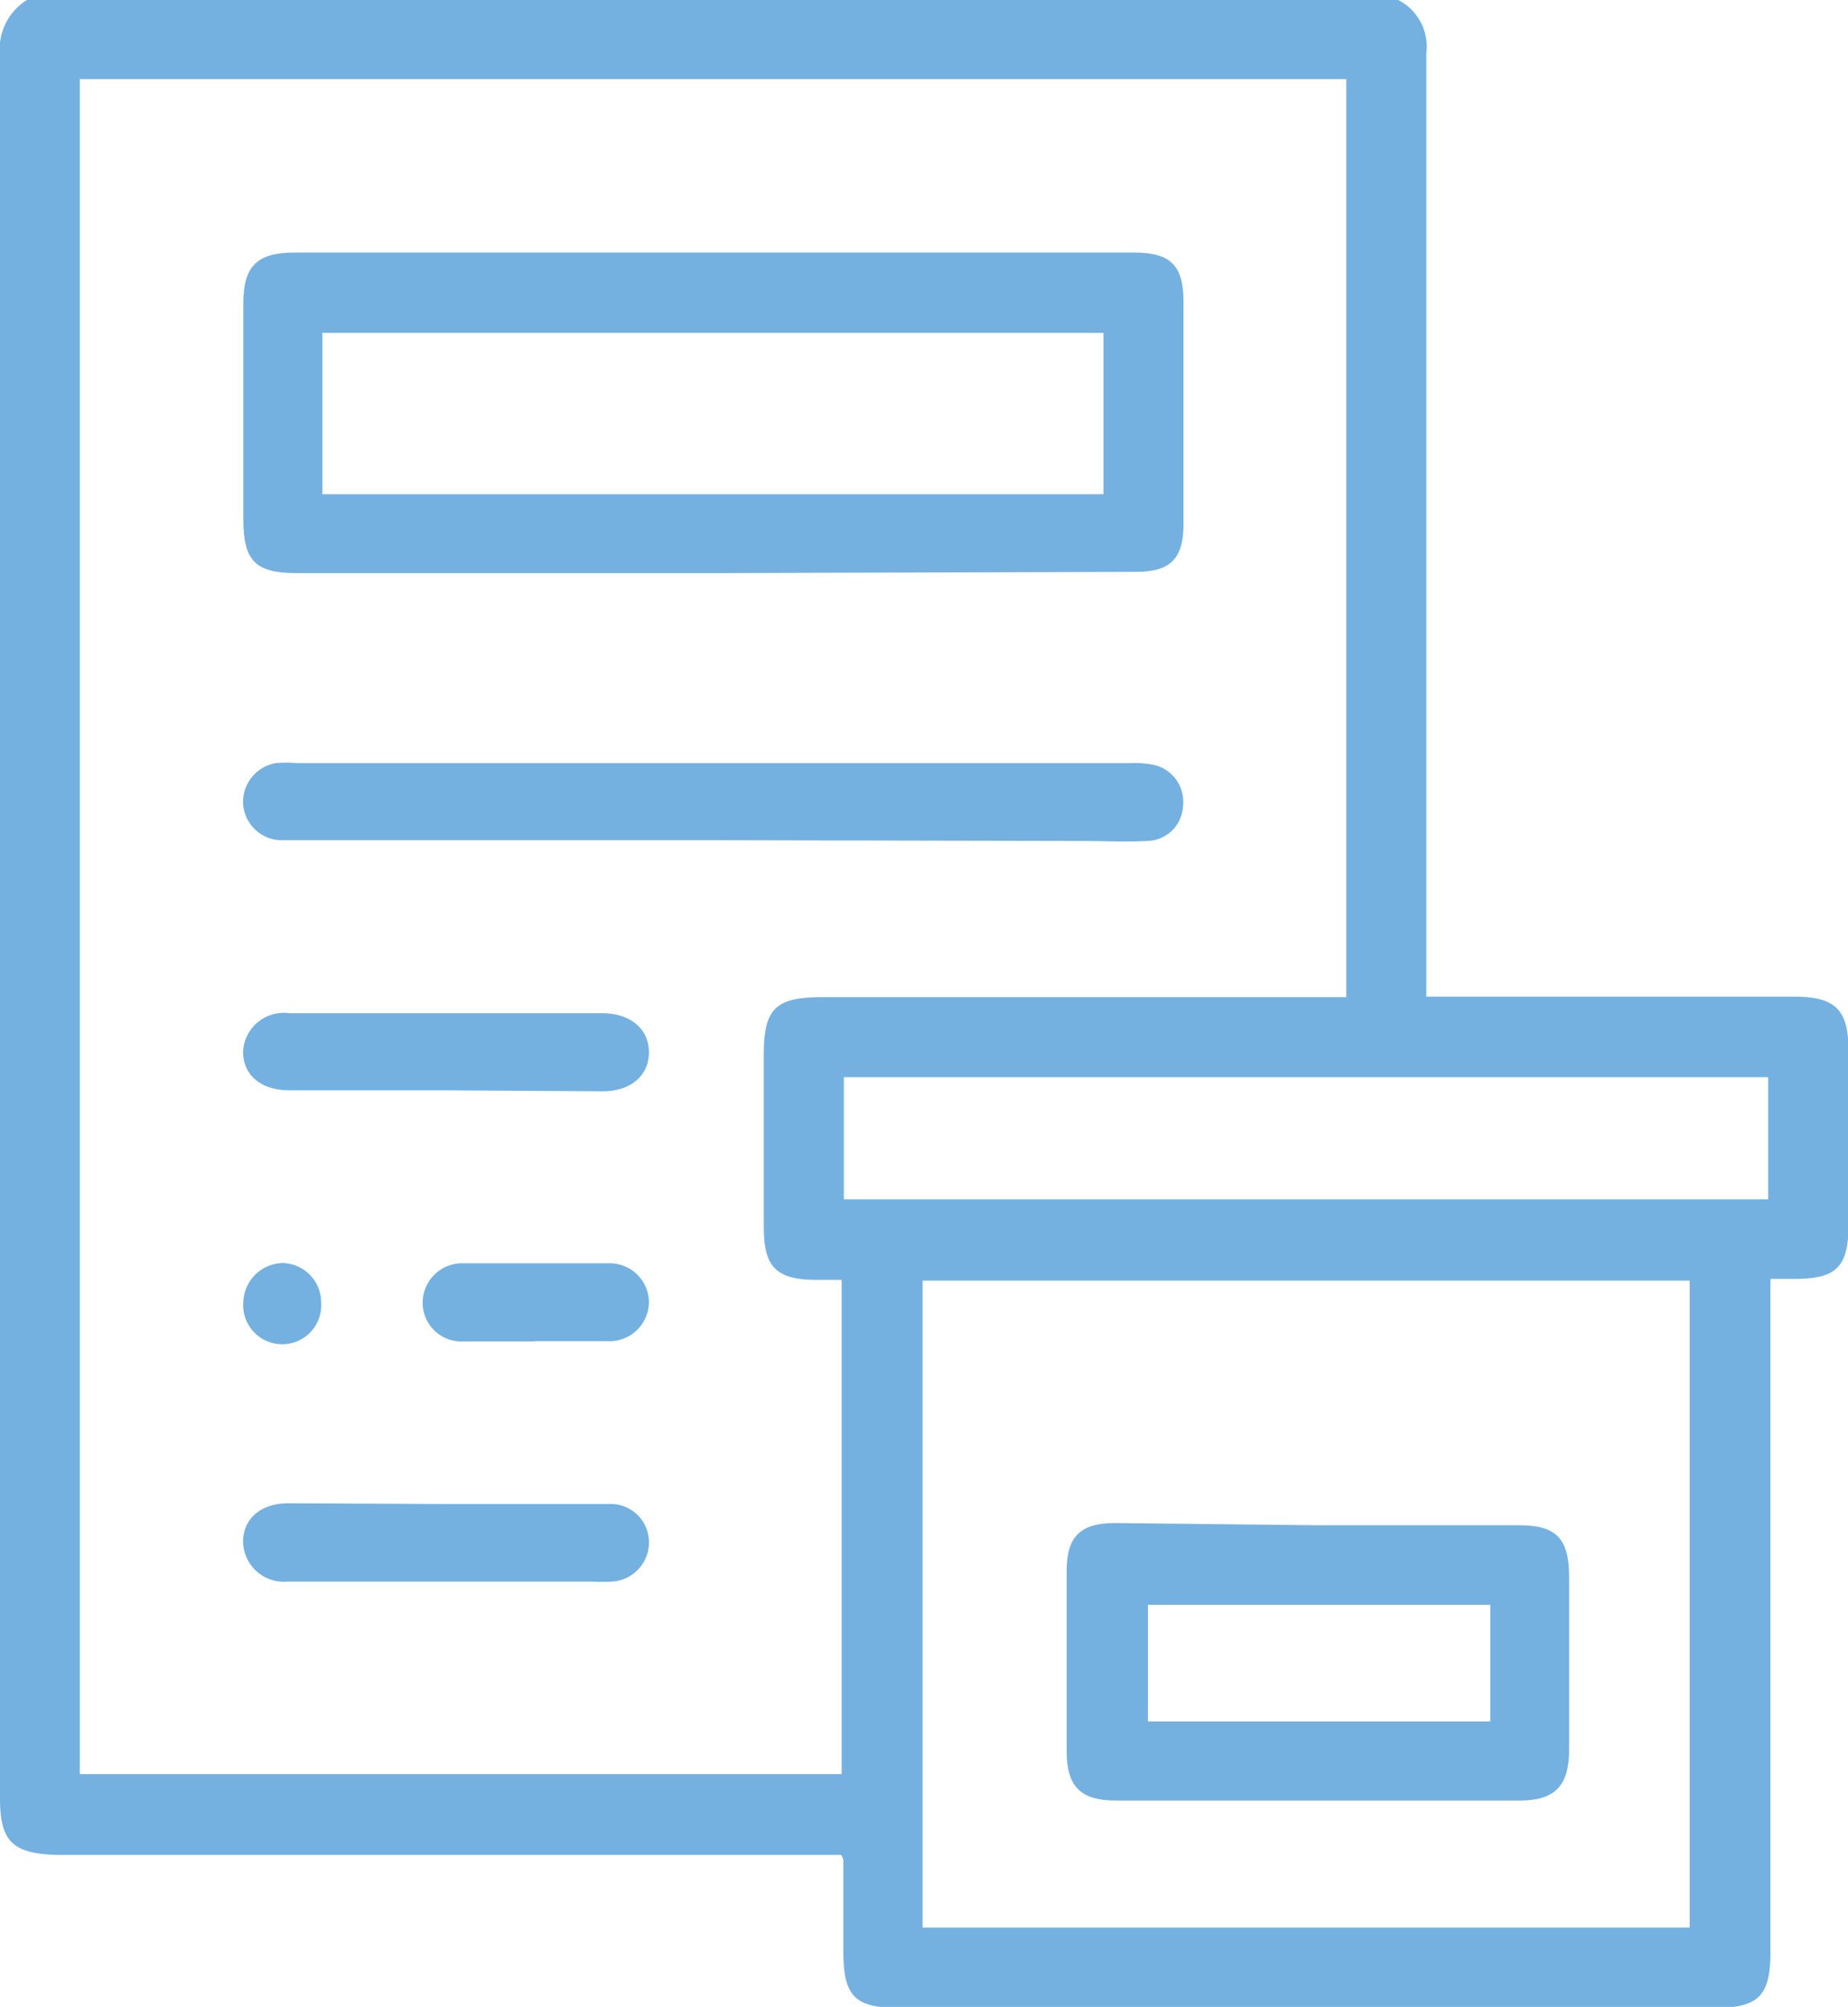 <svg xmlns="http://www.w3.org/2000/svg" viewBox="0 0 74.81 81.21"><defs><style>.cls-1{fill:#74b1e1;}</style></defs><title>Asset 4</title><g id="Layer_2" data-name="Layer 2"><g id="Layer_1-2" data-name="Layer 1"><path class="cls-1" d="M56.6,0a2.11,2.11,0,0,1,1.14,2.14q0,18.6,0,37.19v1h14.9c1.66,0,2.19.53,2.19,2.18v7.06c0,1.69-.49,2.18-2.16,2.18h-1V79c0,1.77-.49,2.25-2.26,2.25h-33c-1.81,0-2.27-.46-2.27-2.31,0-1.22,0-2.43,0-3.65,0,0,0-.09-.09-.23H2.28C.51,75,0,74.52,0,72.76Q0,37.51,0,2.27A2.35,2.35,0,0,1,1.09,0ZM3.23,3.2V71.79H34.07v-20h-1c-1.64,0-2.15-.51-2.15-2.12,0-2.33,0-4.65,0-7,0-1.85.47-2.32,2.36-2.32H54.5V3.2ZM68.4,78V51.82H37.35V78ZM34.16,48.53H71.58V43.59H34.16Z"/><path class="cls-1" d="M28.86,23.19H12c-1.67,0-2.15-.5-2.15-2.19V12.28c0-1.5.55-2.06,2.06-2.06h34c1.49,0,2,.53,2,2q0,4.52,0,9c0,1.38-.53,1.92-1.91,1.92ZM13.05,20H44.67V13.47H13.05Z"/><path class="cls-1" d="M28.93,34H12.12c-.26,0-.52,0-.79,0a1.58,1.58,0,0,1-1.49-1.48,1.6,1.6,0,0,1,1.32-1.64,5,5,0,0,1,.87,0H45.71a4.3,4.3,0,0,1,.95.06,1.53,1.53,0,0,1,1.23,1.68,1.48,1.48,0,0,1-1.45,1.41c-.87.05-1.74,0-2.61,0Z"/><path class="cls-1" d="M18.06,44.12H11.72c-1.15,0-1.88-.61-1.88-1.56A1.65,1.65,0,0,1,11.71,41q6.33,0,12.67,0c1.14,0,1.89.64,1.89,1.58s-.73,1.58-1.87,1.58Z"/><path class="cls-1" d="M18.07,60.86c2.19,0,4.38,0,6.57,0a1.55,1.55,0,0,1,1.63,1.49A1.59,1.59,0,0,1,24.77,64,7,7,0,0,1,24,64H11.63a1.65,1.65,0,0,1-1.79-1.61c0-.93.71-1.55,1.81-1.56Z"/><path class="cls-1" d="M21.64,54.28c-.95,0-1.9,0-2.85,0a1.57,1.57,0,0,1-1.68-1.52,1.6,1.6,0,0,1,1.66-1.64c1.95,0,3.9,0,5.85,0a1.59,1.59,0,0,1,1.65,1.57,1.6,1.6,0,0,1-1.71,1.58H21.64Z"/><path class="cls-1" d="M11.44,51.11A1.59,1.59,0,0,1,13,52.69a1.58,1.58,0,1,1-3.15,0A1.63,1.63,0,0,1,11.44,51.11Z"/><path class="cls-1" d="M53.35,61.72h8.17c1.49,0,2,.56,2,2.08v7c0,1.46-.57,2.06-2,2.06q-8.17,0-16.34,0c-1.43,0-2-.56-2-2,0-2.43,0-4.87,0-7.3,0-1.37.55-1.92,1.92-1.93Zm-6.88,7.94H60.33V64.94H46.47Z"/></g></g></svg>